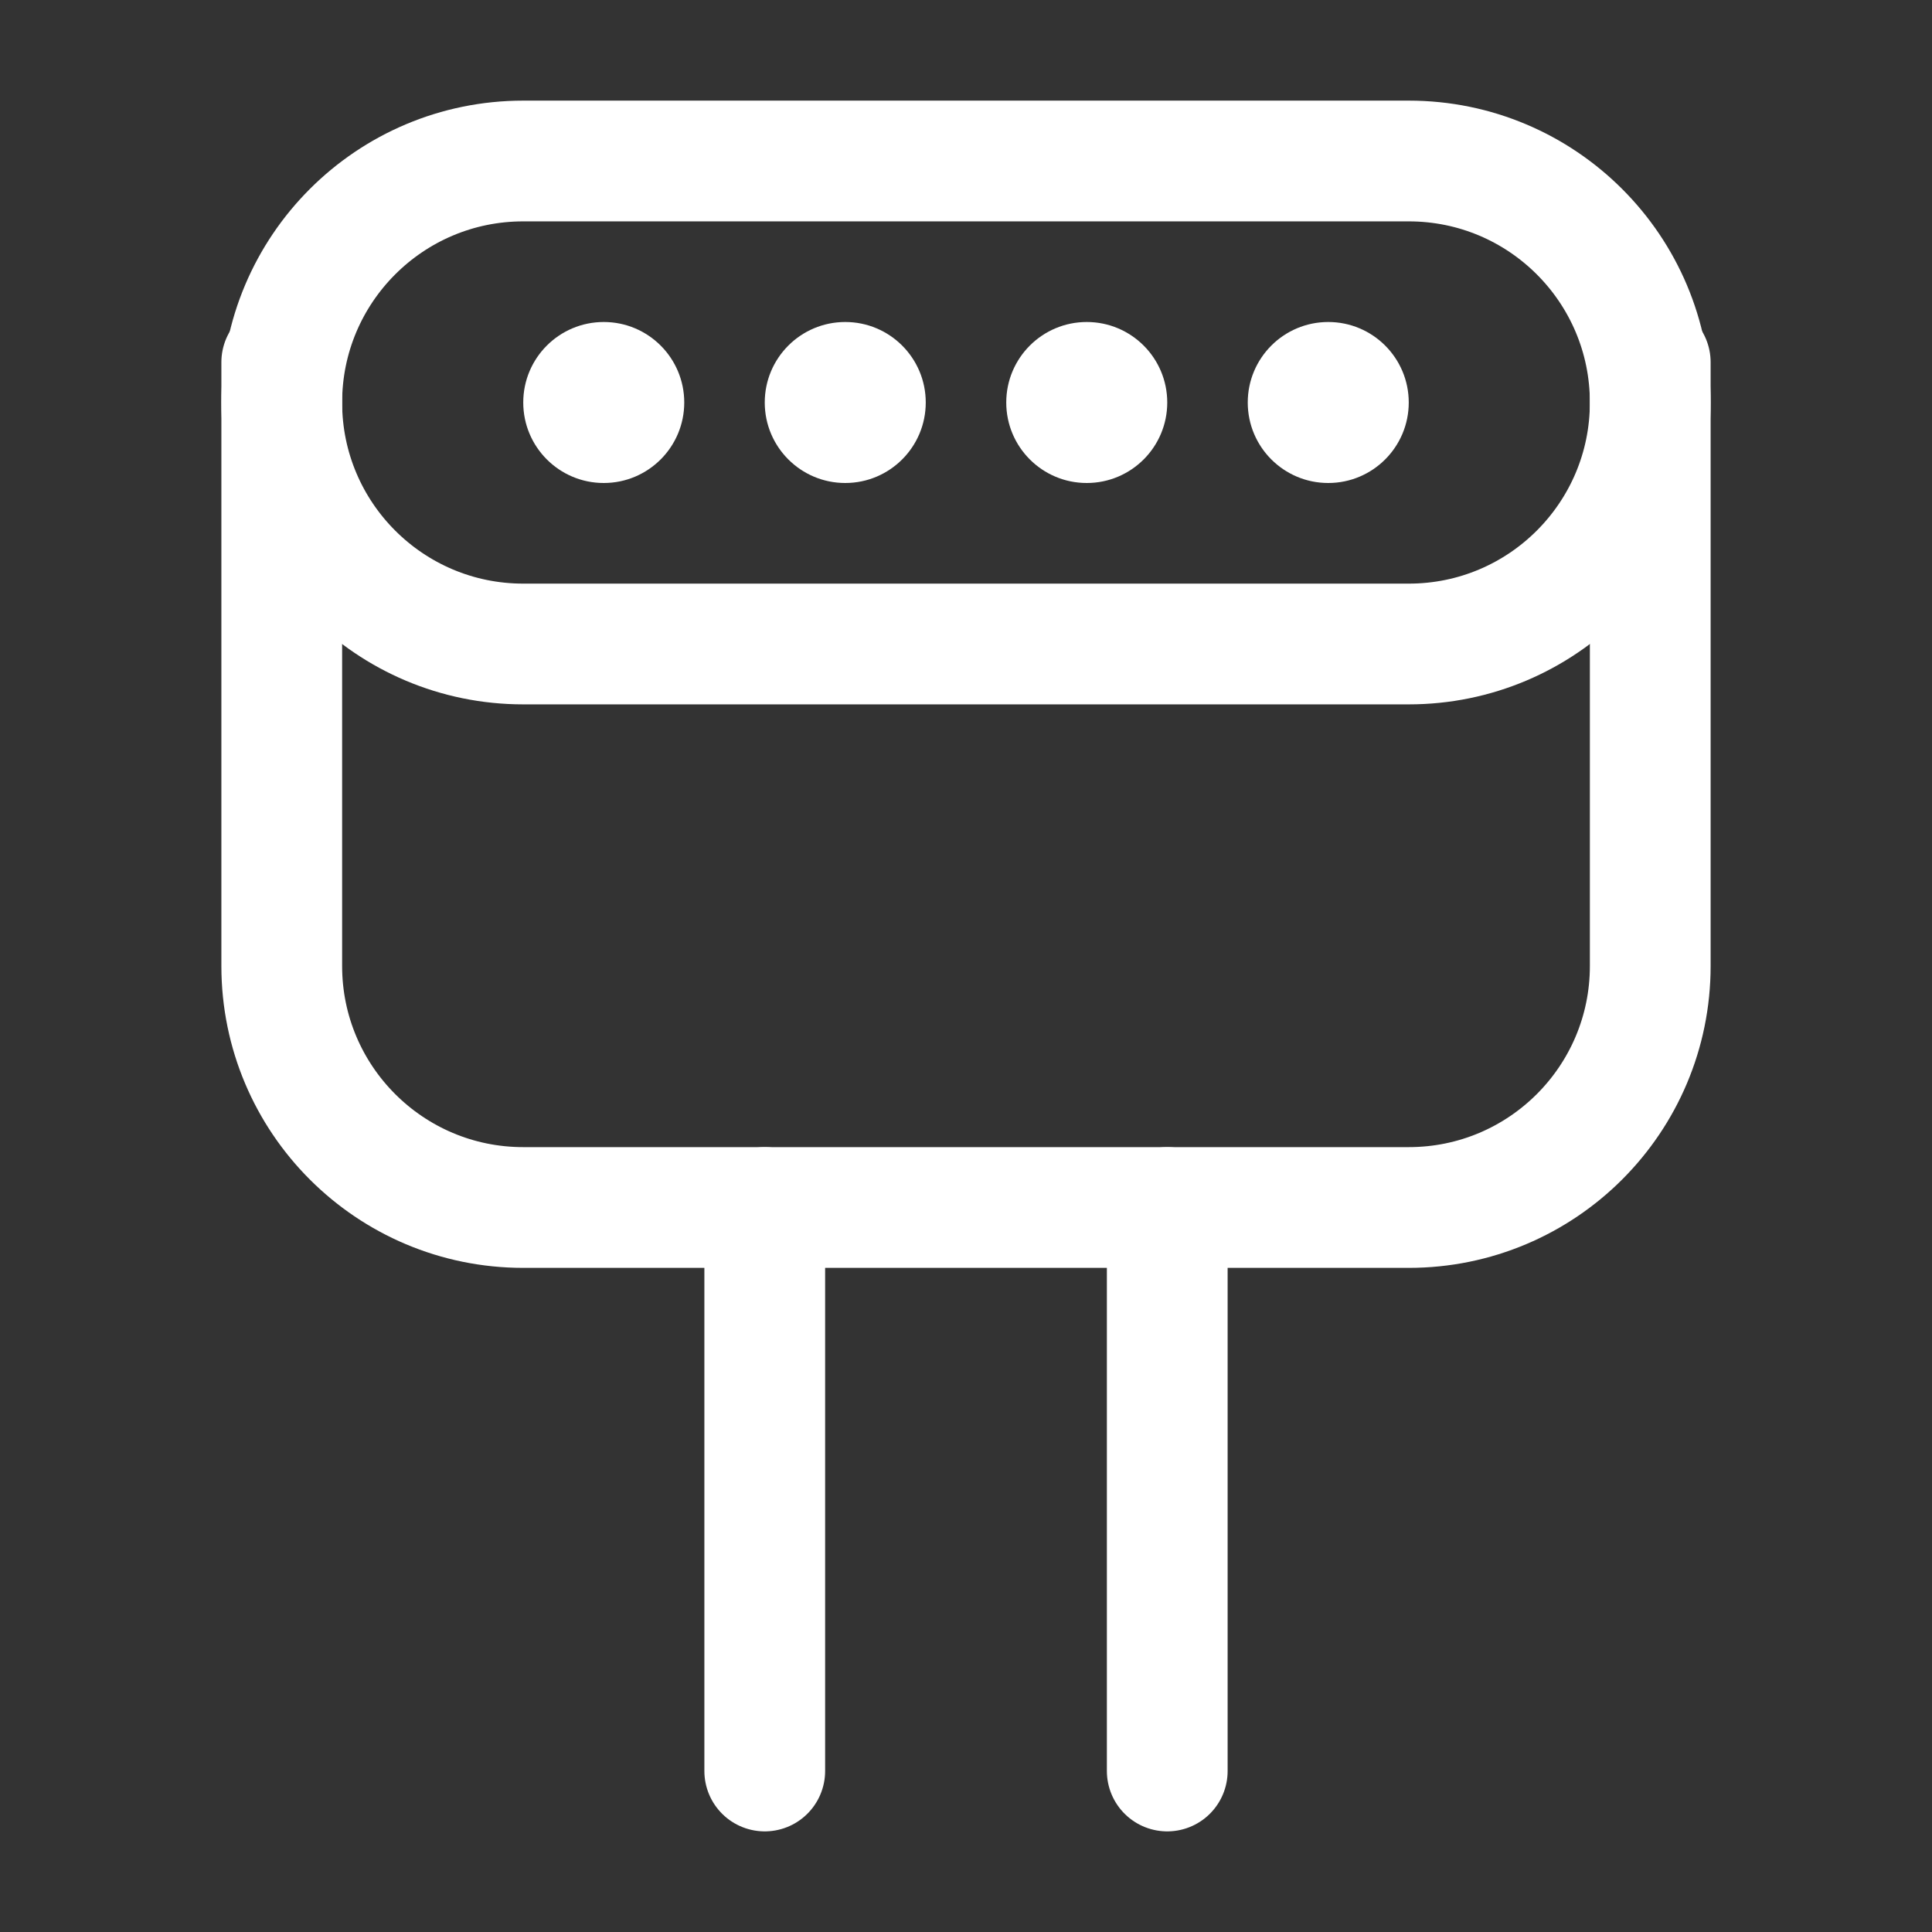 <?xml version="1.0" encoding="UTF-8"?><svg width="32" height="32" viewBox="0 0 48 48" fill="none" xmlns="http://www.w3.org/2000/svg"><rect x="0" y="0" width="48" height="48" fill="#333333" stroke="none"/><path d="M7 9V24C7 27.314 9.686 30 13 30H35C38.314 30 41 27.314 41 24V9" stroke="#ffffff" stroke-width="3" stroke-linecap="round" stroke-linejoin="round"/><path d="M7 10C7 6.686 9.686 4 13 4H35C38.314 4 41 6.686 41 10C41 13.314 38.314 16 35 16H13C9.686 16 7 13.314 7 10Z" fill="none" stroke="#ffffff" stroke-width="3" stroke-linecap="round" stroke-linejoin="round"/><circle cx="15" cy="10" r="2" fill="#ffffff"/><circle cx="21" cy="10" r="2" fill="#ffffff"/><circle cx="27" cy="10" r="2" fill="#ffffff"/><circle cx="33" cy="10" r="2" fill="#ffffff"/><path d="M19 30V44" stroke="#ffffff" stroke-width="3" stroke-linecap="round" stroke-linejoin="round"/><path d="M29 30V44" stroke="#ffffff" stroke-width="3" stroke-linecap="round" stroke-linejoin="round"/></svg>
